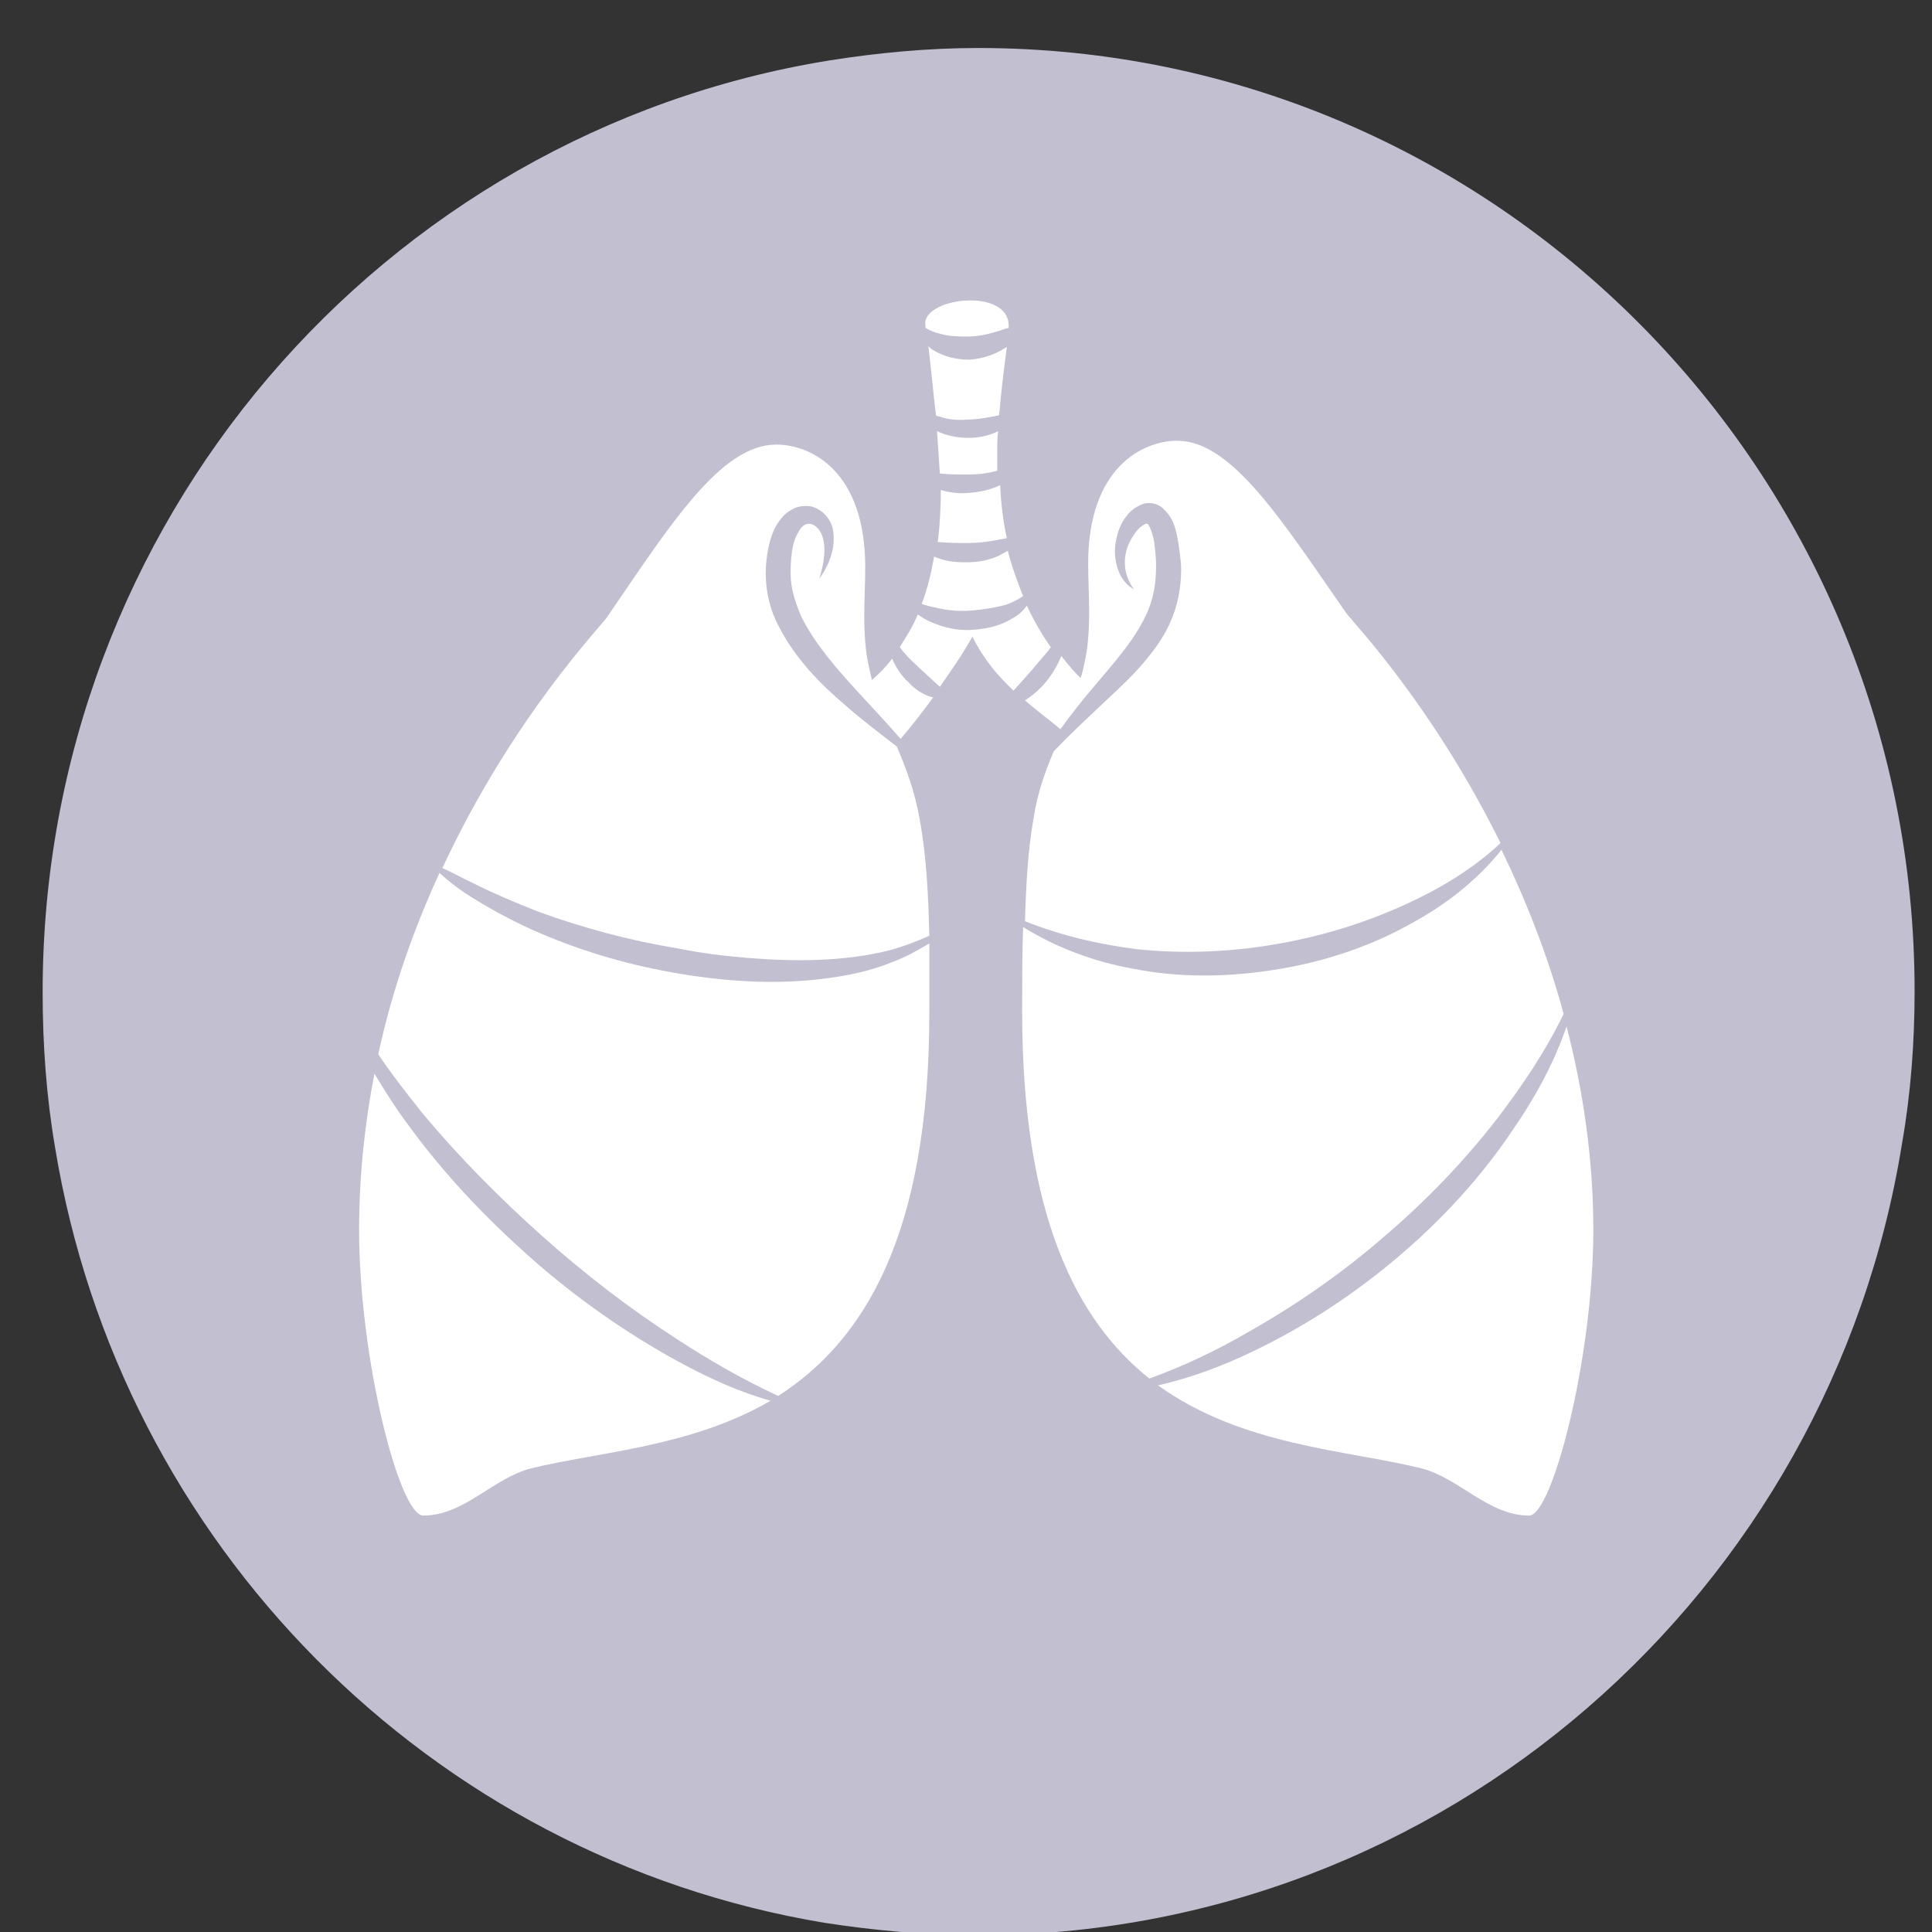 <?xml version="1.0" encoding="UTF-8" standalone="no"?>
<!-- Created with Inkscape (http://www.inkscape.org/) -->
<svg xmlns:rdf="http://www.w3.org/1999/02/22-rdf-syntax-ns#" xmlns="http://www.w3.org/2000/svg" height="361" width="361" version="1.1" xmlns:cc="http://creativecommons.org/ns#" xmlns:dc="http://purl.org/dc/elements/1.1/" viewBox="0 0 95.515 95.515">
 <rect x="0" y="0" width="95.515" height="95.515" fill="#333333" stroke="none"/>
 <g transform="translate(0 -201.49)">
  <path d="m94.655 250.49c0 2.529-0.189 5.059-0.615 7.493-3.55 22.192-22.628 39.183-45.682 39.183-2.604 0-5.16-0.239-7.622-0.62-19.456-3.245-34.794-18.708-38.013-38.324-0.426-2.482-0.615-5.059-0.615-7.684 0-23.195 16.805-42.476 38.865-46.055 2.414-0.382 4.876-0.62 7.385-0.62 25.563 0 46.297 20.904 46.297 46.628z" class="st7" stroke-width=".475" fill="#c1bfd0"/>
  <path opacity=".7" d="m49.872 217.12c-1.42 1.145-2.462-1.098-3.882 0.048-0.284 0.095 0.095 2.529 0.189 3.532 0.284 2.673 0.568 6.3 0 8.972-0.047-0.048-3.55-3.484-4.402-4.486-0.095 0.048-3.03-0.955-3.834-0.859-0.615 0.143-0.663 0.286-0.568 0.191-0.71 0.62-12.119 14.461-14.817 18.708-1.752 4.391-2.556 6.92-3.977 11.406 0 0.286 0 11.55 0.189 12.981 0.426 4.009 1.515 8.257 1.515 8.257l0.615 0.62 19.788 19.949c2.462 0.43 5.018 0.62 7.622 0.62 23.054 0 42.132-16.943 45.682-39.183l-32.333-32.55-5.302-1.38z" class="st8" stroke-width=".475" fill="#c1bfd0"/>
  <g fill="#fff" transform="matrix(.473 0 0 .477 -126.7 135.13)">
   <path class="st0" d="m372.1 187.9v-2.2c0-0.6 0-1.3 0.1-1.9-1 0.5-2 0.7-3.1 0.7s-2.3-0.2-3.3-0.7c0.1 1.5 0.2 3 0.3 4.4 1 0.1 1.9 0.1 2.9 0.1s2.1-0.1 3.1-0.4z"/>
   <path class="st0" d="m369.4 202.4c1.2-0.1 2.5-0.3 3.6-0.6 0.6-0.2 1.2-0.5 1.8-0.9-0.6-1.5-1.2-3.1-1.6-4.7-0.3 0.2-0.6 0.3-0.9 0.5-1.1 0.5-2.2 0.7-3.4 0.7s-2.3-0.1-3.4-0.6c-0.3 1.7-0.7 3.4-1.3 4.9 0.5 0.2 1 0.3 1.5 0.4 1.2 0.3 2.5 0.4 3.7 0.3z"/>
   <path class="st0" d="m377.1 209.9c-0.6 0.7-1.3 1.3-2.1 1.8 1.1 1 2.4 1.9 3.7 3 1.1-1.5 2.2-2.9 3.4-4.3 2.3-2.7 4.6-5.2 5.8-8.1 0.6-1.5 0.8-2.9 0.8-4.6 0-0.8-0.1-1.6-0.2-2.4-0.1-0.7-0.4-1.5-0.6-1.8-0.1-0.1-0.1-0.1-0.2-0.1-0.2 0-0.4 0.2-0.7 0.4-0.5 0.5-0.9 1.1-1.2 1.8-0.6 1.4-0.5 3.2 0.6 4.6-0.8-0.4-1.4-1.2-1.7-2.1s-0.4-1.9-0.2-2.9 0.5-1.9 1.2-2.7c0.3-0.4 0.8-0.8 1.5-1.1s1.7-0.1 2.2 0.4c1.1 1 1.3 2 1.5 2.9 0.2 1 0.3 1.9 0.4 2.8 0.1 1.8-0.2 3.9-0.9 5.6-0.7 1.8-1.8 3.3-3 4.7s-2.5 2.6-3.8 3.8c-1.9 1.8-3.8 3.5-5.6 5.4-0.9 2.1-1.7 4.3-2.1 6.9-0.6 3.3-0.8 7-0.9 10.7 3.8 1.5 7.7 2.4 11.7 2.9 4.8 0.5 9.7 0.3 14.4-0.5 4.8-0.8 9.4-2.2 13.8-4.2 3.5-1.6 6.9-3.6 9.8-6.3-7.1-14.3-15.6-23.1-16.1-23.8-6.8-9.7-12-17.9-17.7-17.9-3.6 0-9.3 2.8-9.3 12.7 0 1.6 0.1 3.3 0.1 5 0 1.9-0.1 3.7-0.5 5.4-0.1 0.5-0.2 1-0.4 1.5-0.7-0.7-1.4-1.5-2-2.3-0.5 1.2-1.1 2.1-1.7 2.8z"/>
   <path class="st0" d="m366 195.3c1 0.1 2 0.1 3 0.1s2-0.1 3-0.3c0.4-0.1 0.7-0.1 1.1-0.2-0.4-1.8-0.6-3.6-0.7-5.5-1 0.5-2.1 0.7-3.2 0.8-1 0.1-2 0-3-0.3 0 1.8-0.1 3.6-0.3 5.3-0.1 0.1 0 0.1 0.1 0.1z"/>
   <path class="st0" d="m369 182.6c1 0 2.1-0.2 3.1-0.4 0.1 0 0.1 0 0.2-0.1 0.2-2.3 0.5-4.8 0.8-7-0.1 0-0.1 0.1-0.2 0.1-1.1 0.7-2.4 1.1-3.7 1.2-1.3 0-2.7-0.3-3.8-1-0.2-0.1-0.3-0.2-0.5-0.4 0.3 2.4 0.5 4.8 0.8 7.2 0.1 0 0.2 0.1 0.4 0.1 0.8 0.3 1.9 0.4 2.9 0.3z"/>
   <path class="st0" d="m366.1 173.7c1 0.3 2 0.3 2.9 0.3 1 0 2-0.2 3-0.5 0.4-0.1 0.8-0.3 1.3-0.4v-0.2c0-4.1-9.3-2.9-8.7 0v0.2c0.5 0.3 1 0.5 1.5 0.6z"/>
   <path class="st0" d="m388 282c3.6-1.3 7-2.9 10.3-4.8 5-2.8 9.8-6.1 14.1-9.8 4.4-3.7 8.4-7.8 12-12.4 2.6-3.4 5-6.9 6.9-10.8-1.7-6.2-4-11.9-6.5-17-2.5 3.1-5.7 5.6-9.2 7.5-4.4 2.5-9.3 4.1-14.3 4.9s-10.1 0.9-15.1-0.1c-4-0.7-8-2.2-11.4-4.3-0.1 3-0.1 6-0.1 8.7 0 21.2 5.7 32.1 13.3 38.1z"/>
   <path class="st0" d="m317.2 230.6c2.2 1.1 4.6 2.1 6.9 3 4.7 1.7 9.6 3 14.5 3.8 2.5 0.5 4.9 0.8 7.4 1s5 0.3 7.5 0.2 5-0.4 7.4-1c1.4-0.4 2.8-0.9 4.1-1.5-0.1-4.1-0.3-8.3-1-12-0.5-2.9-1.4-5.3-2.4-7.6-1.8-1.4-3.7-2.8-5.4-4.3-2.6-2.2-5.2-4.8-6.9-8.1-0.9-1.6-1.4-3.6-1.4-5.5 0-0.9 0.1-1.9 0.3-2.8s0.5-1.9 1.2-2.8c0.3-0.4 0.7-0.8 1.3-1.1 0.5-0.3 1.2-0.4 1.9-0.3 1.3 0.3 2.1 1.4 2.3 2.3 0.4 2-0.4 3.8-1.4 5.2 0.5-1.6 0.8-3.4 0.2-4.7-0.3-0.6-0.8-1-1.3-1-0.4 0-0.8 0.3-1.1 0.9-0.7 1.1-0.8 2.8-0.8 4.3s0.5 3 1.1 4.4c1.4 2.8 3.6 5.3 5.9 7.8 1.5 1.6 3 3.2 4.5 4.9 1.2-1.4 2.3-2.8 3.4-4.3-0.1 0-0.3-0.1-0.4-0.1-0.8-0.3-1.6-0.8-2.2-1.5-0.7-0.6-1.2-1.4-1.6-2.2 0-0.1 0-0.1-0.1-0.2-0.6 0.8-1.3 1.5-2.1 2.2-0.1-0.4-0.2-0.9-0.3-1.3-0.4-1.7-0.5-3.6-0.5-5.4 0-1.7 0.1-3.4 0.1-5 0-9.9-5.6-12.7-9.3-12.7-5.8 0-11 8.2-17.7 17.9-0.5 0.8-9.9 10.4-17.2 26 1 0.4 2 1 3.1 1.5z"/>
   <path class="st0" d="m373.8 210.7 1.8-2 1.8-2.1c0.1-0.1 0.2-0.3 0.3-0.4-1-1.4-1.8-2.8-2.5-4.3-0.4 0.5-0.9 1-1.5 1.3-1.3 0.8-2.7 1.1-4.2 1.2s-2.9-0.2-4.3-0.8c-0.5-0.2-1-0.5-1.4-0.8-0.5 1.2-1.2 2.3-1.9 3.4 0.2 0.2 0.3 0.4 0.5 0.6 0.5 0.6 1.1 1.1 1.6 1.6 0.7 0.6 1.4 1.3 2.1 1.9 1.2-1.7 2.4-3.4 3.4-5.2 1.2 2.4 2.7 4.1 4.3 5.6z"/>
   <path class="st0" d="m431.6 245.5c-1.3 3.8-3.3 7.4-5.6 10.7-3.3 4.9-7.4 9.3-11.9 13.1s-9.5 7.1-14.9 9.7c-3.3 1.6-6.7 2.9-10.3 3.7 8.8 6.3 19.8 6.7 27.5 8.6 4 1 7 4.9 11.3 4.9 2.4 0 6.7-16.3 6.7-29.6 0-7.5-1.1-14.6-2.8-21.1z"/>
   <path class="st0" d="m361.2 238.8c-2.4 1-5 1.5-7.6 1.8-5.2 0.6-10.4 0.2-15.5-0.7s-10.1-2.4-14.8-4.5c-2.4-1.1-4.6-2.3-6.8-3.7-0.9-0.6-1.8-1.3-2.7-2.1-2.6 5.6-4.9 11.9-6.4 18.8 1.5 2.2 3.1 4.2 4.7 6.2 3.8 4.5 8 8.7 12.4 12.6s9.1 7.5 14.1 10.7c3.4 2.2 6.9 4.2 10.6 5.9 8.8-5.6 15.8-16.4 15.8-39.7v-7.2c-1.2 0.7-2.4 1.4-3.8 1.9z"/>
   <path class="st0" d="m337.6 279.6c-5.3-3-10.2-6.5-14.7-10.5s-8.7-8.4-12.3-13.3c-1.3-1.7-2.5-3.6-3.6-5.4-1 5.1-1.6 10.5-1.6 16.2 0 13.3 4.2 29.6 6.7 29.6 4.3 0 7.3-3.9 11.3-4.9 7-1.7 16.7-2.2 25-7-3.9-1.1-7.4-2.8-10.8-4.7z"/>
  </g>
 </g>
</svg>
